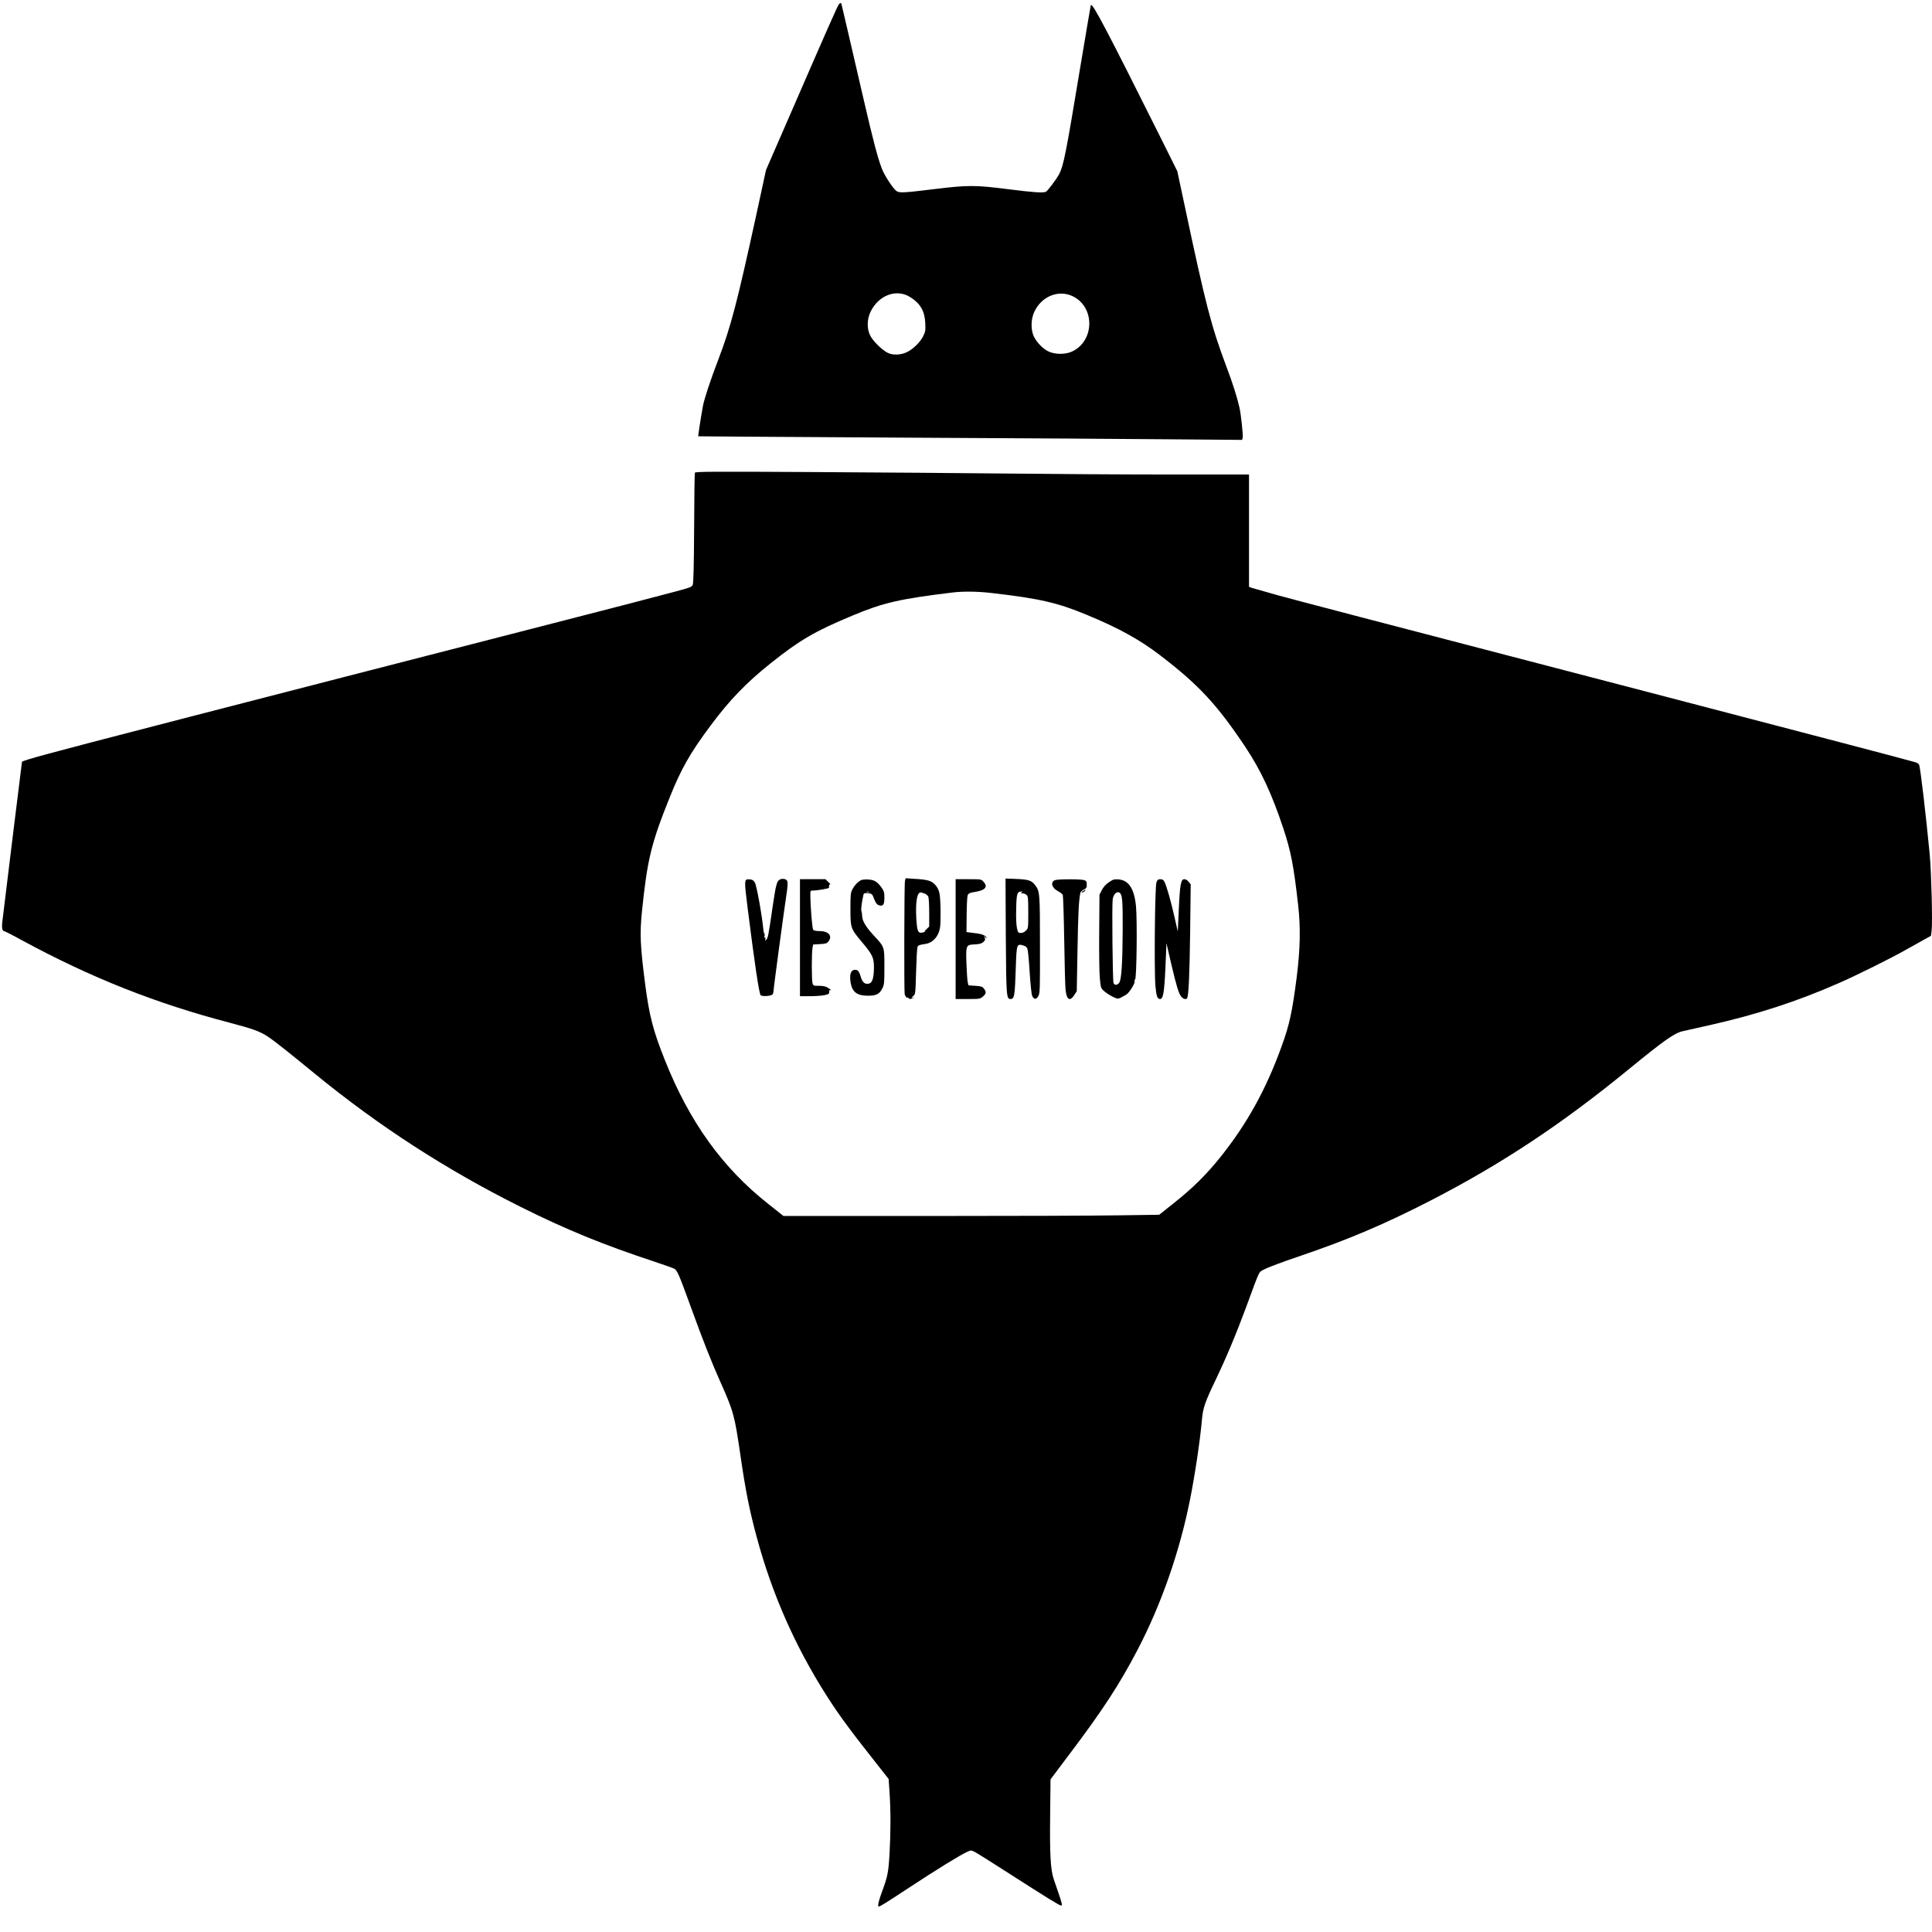 <?xml version="1.0" standalone="no"?>
<!DOCTYPE svg PUBLIC "-//W3C//DTD SVG 20010904//EN"
 "http://www.w3.org/TR/2001/REC-SVG-20010904/DTD/svg10.dtd">
<svg version="1.0" xmlns="http://www.w3.org/2000/svg"
 width="2048pt" height="2048pt" viewBox="0 0 2048 2048"
 preserveAspectRatio="xMidYMid meet">
<g transform="translate(0,2048) scale(0.1,-0.1)"
fill="#000000" stroke="none">
<path d="M8893 20435 c-14 -15 -117 -249 -519 -1174 l-254 -583 -100 -462
c-208 -953 -272 -1197 -406 -1549 -83 -215 -149 -417 -163 -493 -23 -126 -52
-316 -49 -319 2 -1 975 -7 2163 -14 1188 -6 2484 -14 2881 -18 l721 -6 6 23
c6 24 -17 242 -34 319 -23 103 -74 266 -139 436 -161 429 -220 657 -445 1719
l-75 351 -174 350 c-568 1137 -723 1432 -742 1412 -2 -1 -53 -302 -114 -667
-150 -906 -175 -1033 -221 -1123 -29 -56 -125 -183 -144 -191 -33 -12 -136 -5
-403 29 -346 44 -421 44 -782 0 -318 -39 -366 -42 -397 -20 -36 25 -128 166
-156 240 -44 116 -92 298 -193 735 -52 228 -125 541 -161 695 -36 154 -68 290
-71 303 -5 25 -12 27 -29 7z m758 -3106 c105 -67 151 -146 157 -271 4 -80 2
-93 -22 -142 -30 -61 -103 -134 -167 -166 -66 -34 -154 -38 -209 -10 -59 30
-146 114 -181 175 -40 69 -41 174 -3 255 84 181 278 254 425 159z m1726 8
c232 -118 225 -471 -12 -583 -70 -33 -180 -33 -250 0 -60 28 -129 100 -158
164 -31 71 -29 179 6 254 77 169 261 242 414 165z"/>
<path d="M7366 15469 c-3 -8 -7 -273 -8 -589 -2 -396 -7 -583 -15 -600 -9 -22
-30 -30 -189 -72 -360 -95 -573 -151 -1279 -332 -958 -246 -3691 -949 -3830
-986 -60 -16 -243 -63 -405 -105 -1111 -287 -1402 -366 -1407 -381 -2 -7 -174
-1409 -209 -1700 -7 -57 1 -94 19 -94 7 -1 91 -43 187 -96 738 -400 1422 -671
2215 -878 232 -61 313 -90 395 -145 63 -41 222 -167 495 -391 683 -559 1393
-1018 2185 -1414 490 -244 867 -398 1420 -581 96 -32 188 -64 203 -72 36 -18
47 -42 182 -413 124 -342 217 -578 305 -775 148 -331 156 -362 220 -800 52
-361 96 -581 171 -857 163 -606 410 -1165 746 -1690 135 -211 237 -349 571
-772 l82 -104 10 -149 c13 -198 12 -428 -1 -652 -12 -194 -19 -231 -83 -404
-33 -89 -45 -147 -31 -147 15 0 81 42 329 205 278 183 539 344 609 375 40 18
42 18 81 -2 23 -12 190 -116 371 -233 388 -249 527 -335 544 -335 14 0 8 28
-31 140 -16 47 -38 111 -49 143 -33 100 -42 264 -37 673 l4 382 224 298 c333
442 509 713 698 1074 250 478 446 1038 556 1590 52 259 107 626 126 841 12
135 30 189 145 429 112 234 215 478 325 775 153 415 129 365 196 401 32 18
192 78 355 133 529 179 917 344 1414 600 746 385 1380 805 2085 1382 379 310
489 388 578 408 26 6 158 35 294 66 492 111 920 250 1356 442 189 82 569 271
717 356 72 40 160 90 197 110 l67 37 7 56 c11 88 -3 621 -20 804 -42 436 -97
902 -112 952 -3 9 -19 21 -37 27 -49 16 -1174 311 -2627 690 -3424 892 -3892
1015 -4131 1080 -140 39 -267 75 -282 80 l-27 11 0 595 0 595 -857 0 c-472 0
-1229 5 -1682 10 -453 5 -1388 12 -2077 16 -1074 6 -1254 5 -1258 -7z m3144
-1275 c505 -58 699 -102 1009 -231 337 -139 564 -264 781 -431 408 -312 603
-523 903 -973 164 -247 279 -494 401 -861 79 -238 110 -395 157 -813 27 -238
22 -466 -15 -760 -47 -369 -77 -509 -162 -741 -164 -454 -367 -820 -649 -1172
-146 -182 -290 -325 -484 -479 l-163 -130 -432 -6 c-237 -4 -1133 -7 -1991 -7
l-1560 0 -160 127 c-488 385 -838 873 -1098 1528 -125 314 -163 463 -207 795
-54 416 -59 541 -35 778 57 554 98 722 296 1214 119 297 218 471 429 753 202
273 381 458 638 663 308 246 469 340 862 504 331 139 505 179 1065 247 113 14
271 12 415 -5z"/>
<path d="M8262 11154 c-29 -20 -38 -57 -73 -294 -42 -291 -49 -328 -67 -342
-13 -11 -15 -10 -9 5 4 9 2 17 -4 17 -6 0 -8 7 -5 16 3 9 3 21 -1 27 -5 7 -9
21 -10 32 -14 155 -71 474 -91 509 -14 24 -26 32 -53 34 -62 5 -62 4 -24 -303
77 -608 121 -903 138 -924 15 -17 115 -10 128 10 5 8 9 25 9 38 0 28 114 871
135 1006 16 100 18 144 7 161 -13 20 -57 24 -80 8z"/>
<path d="M9593 11142 c-8 -30 -10 -1179 -3 -1202 10 -27 21 -40 31 -35 5 4 9
1 9 -5 0 -16 53 -8 56 8 1 7 0 8 -3 2 -2 -5 -10 -10 -16 -10 -7 1 -1 10 13 21
24 20 24 22 31 257 4 130 10 247 14 260 7 22 14 25 90 37 74 12 133 78 149
167 11 60 8 310 -5 367 -7 36 -22 66 -45 91 -40 44 -80 56 -221 64 l-93 6 -7
-28z m206 -133 c19 -7 36 -22 42 -36 5 -13 9 -90 9 -170 l0 -145 -32 -31 c-18
-17 -26 -27 -18 -22 8 4 12 5 8 0 -5 -5 -22 -10 -38 -12 -40 -4 -49 19 -57
156 -9 168 8 271 46 271 5 0 23 -5 40 -11z"/>
<path d="M10662 10561 c4 -636 7 -671 48 -671 43 0 48 27 58 337 8 243 11 250
75 232 27 -7 41 -18 48 -37 6 -15 17 -127 24 -250 9 -134 19 -233 27 -250 19
-39 44 -39 65 0 17 31 18 69 17 543 0 554 -1 569 -55 637 -37 46 -68 55 -202
61 l-108 4 3 -606z m168 459 c-12 -8 -10 -10 9 -10 14 0 33 -7 43 -17 16 -14
18 -34 18 -185 0 -166 0 -169 -25 -193 -15 -16 -36 -25 -54 -25 -28 0 -30 4
-41 53 -7 32 -11 111 -8 202 3 159 10 184 53 184 17 1 17 -1 5 -9z"/>
<path d="M8480 10540 l0 -620 105 0 c57 0 127 5 155 11 44 9 50 14 50 35 0 14
4 22 10 19 6 -3 10 -4 10 -1 0 2 -15 14 -34 25 -24 15 -50 21 -94 21 -59 0
-62 1 -69 28 -10 35 -10 326 0 373 l7 37 71 4 c60 3 74 8 90 27 47 58 3 111
-91 111 -38 0 -62 5 -70 14 -10 14 -29 238 -30 369 0 46 1 47 31 47 43 0 168
22 167 29 -3 25 4 41 15 36 6 -4 -3 7 -21 24 l-32 31 -135 0 -135 0 0 -620z"/>
<path d="M9125 11149 c-36 -21 -67 -53 -88 -94 -20 -36 -22 -55 -22 -210 0
-203 2 -209 125 -355 110 -131 125 -163 124 -270 -1 -106 -17 -158 -51 -166
-43 -11 -70 10 -87 67 -19 63 -31 79 -62 79 -40 0 -58 -40 -50 -112 12 -119
63 -163 188 -163 90 1 121 17 153 81 18 35 20 59 20 224 0 218 3 209 -115 336
-82 89 -120 152 -121 206 0 18 -4 42 -8 52 -6 16 4 92 23 176 2 11 14 14 42
12 48 -4 50 -7 73 -68 14 -35 26 -52 45 -59 46 -16 61 3 61 78 0 56 -4 71 -30
108 -45 63 -76 82 -142 86 -33 2 -67 -2 -78 -8z m88 -126 c-7 -2 -19 -2 -25 0
-7 3 -2 5 12 5 14 0 19 -2 13 -5z"/>
<path d="M10130 10525 l0 -635 129 0 c125 0 131 1 160 26 36 30 38 49 11 84
-16 22 -29 26 -92 30 l-72 5 -8 35 c-4 19 -10 105 -13 190 -8 191 -3 204 70
208 68 3 88 8 112 29 16 14 18 23 12 43 -9 24 -9 24 7 5 10 -12 15 -14 12 -5
-6 21 -48 39 -104 46 -27 3 -62 7 -79 10 l-30 4 2 182 c1 101 5 194 11 207 8
21 19 27 81 37 108 18 136 54 86 108 -24 26 -26 26 -160 26 l-135 0 0 -635z"/>
<path d="M11183 11150 c-52 -21 -33 -84 36 -119 21 -11 42 -28 47 -38 4 -10
11 -223 15 -473 4 -250 10 -488 14 -528 11 -110 45 -132 92 -61 l27 42 8 441
c7 384 13 515 30 601 2 11 19 27 36 35 27 13 32 20 32 53 0 31 -4 39 -26 47
-31 12 -281 12 -311 0z"/>
<path d="M11755 11128 c-33 -22 -57 -49 -75 -83 l-25 -49 -3 -393 c-2 -219 1
-439 7 -496 10 -101 10 -102 47 -135 21 -18 61 -44 90 -58 58 -28 53 -29 142
22 32 18 101 129 88 142 -3 3 0 12 7 20 16 20 23 623 9 775 -18 186 -76 276
-186 285 -45 3 -57 0 -101 -30z m122 -120 c21 -26 25 -101 24 -393 -2 -346
-13 -516 -36 -551 -18 -28 -49 -31 -61 -6 -10 20 -18 827 -9 889 9 63 54 96
82 61z"/>
<path d="M12259 11128 c-17 -43 -25 -942 -11 -1101 10 -107 21 -137 49 -137
33 0 45 68 57 332 l11 259 48 -208 c59 -251 81 -322 108 -357 20 -26 53 -35
63 -17 16 25 26 245 32 701 l6 505 -22 28 c-12 16 -31 27 -45 27 -37 0 -47
-52 -59 -315 l-11 -240 -34 150 c-38 170 -85 334 -107 377 -11 21 -22 28 -43
28 -23 0 -32 -6 -42 -32z"/>
<path d="M11480 11034 c-17 -9 -20 -14 -9 -14 9 0 22 7 29 15 15 18 13 18 -20
-1z"/>
</g>
</svg>
